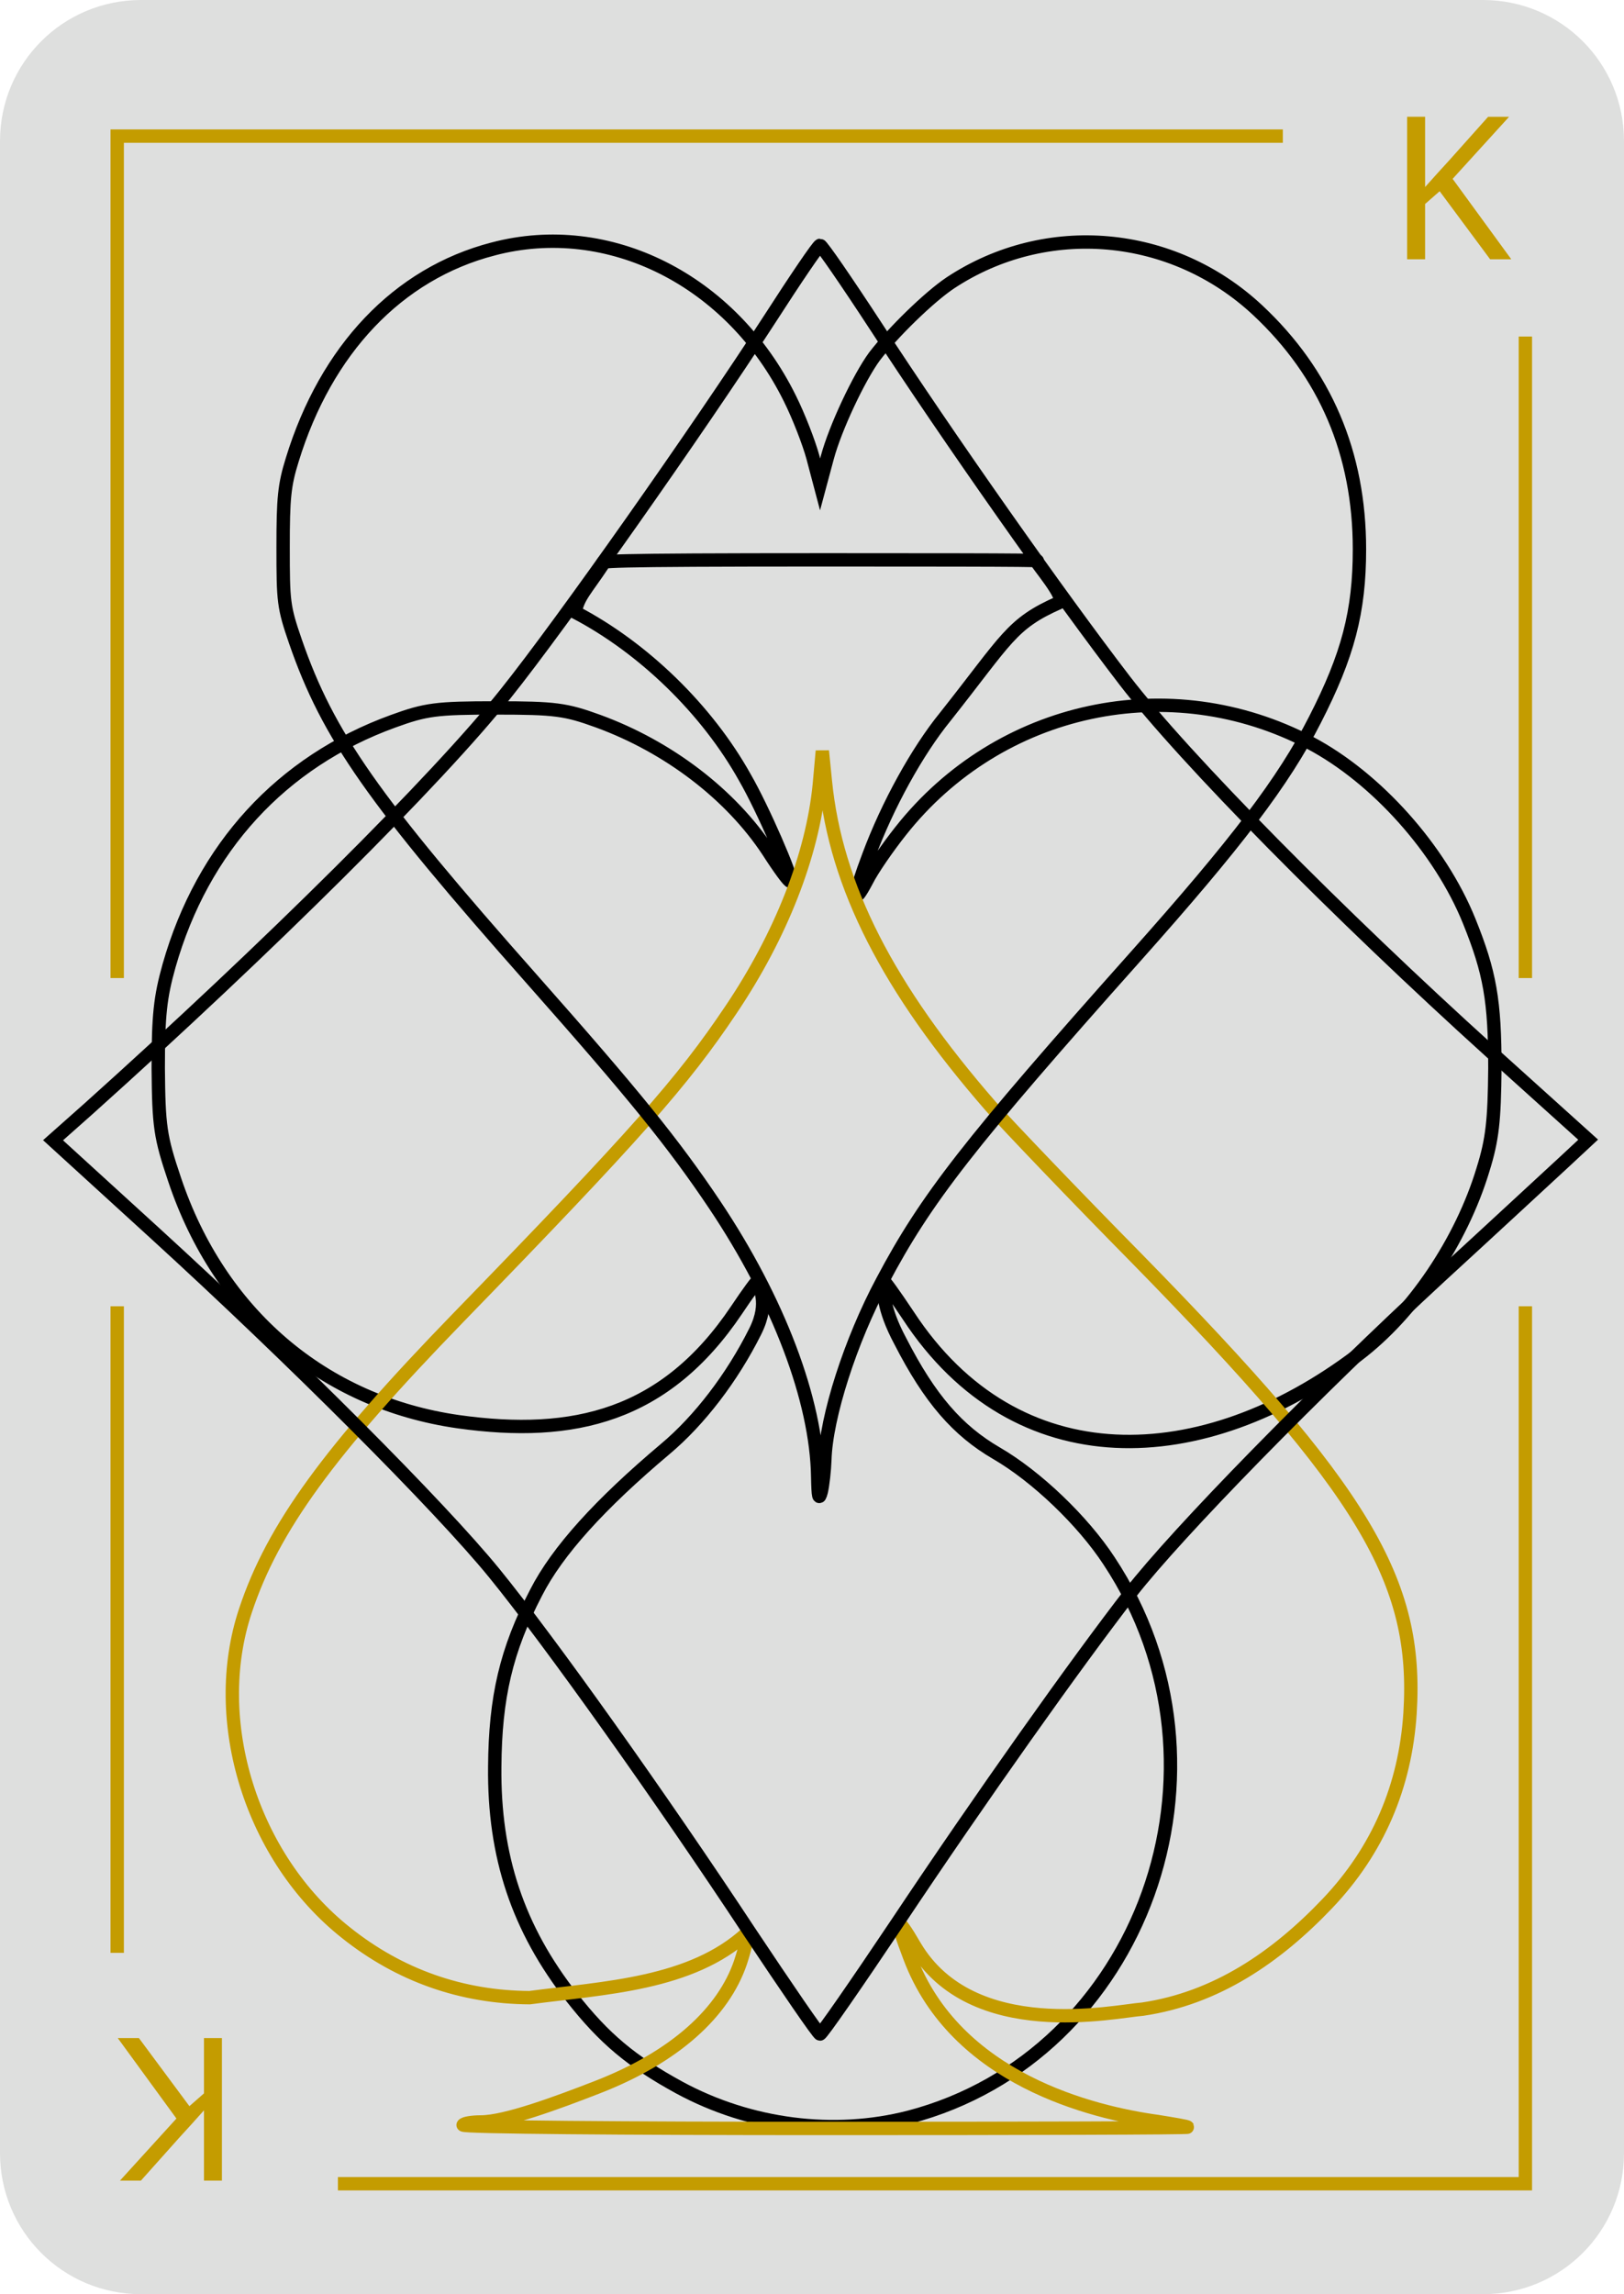 <?xml version="1.0" encoding="UTF-8" standalone="no"?>
<svg
   xml:space="preserve"
   width="607.77"
   height="858.246"
   version="1.1"
   id="svg8"
   sodipodi:docname="front_spades_king.svg"
   inkscape:version="1.3 (0e150ed6c4, 2023-07-21)"
   xmlns:inkscape="http://www.inkscape.org/namespaces/inkscape"
   xmlns:sodipodi="http://sodipodi.sourceforge.net/DTD/sodipodi-0.dtd"
   xmlns="http://www.w3.org/2000/svg"
   xmlns:svg="http://www.w3.org/2000/svg"><defs
     id="defs8" /><sodipodi:namedview
     id="namedview8"
     pagecolor="#505050"
     bordercolor="#eeeeee"
     borderopacity="1"
     inkscape:showpageshadow="0"
     inkscape:pageopacity="0"
     inkscape:pagecheckerboard="0"
     inkscape:deskcolor="#d1d1d1"
     inkscape:zoom="0.87597656"
     inkscape:cx="298.52397"
     inkscape:cy="433.23077"
     inkscape:window-width="1890"
     inkscape:window-height="1111"
     inkscape:window-x="4313"
     inkscape:window-y="1244"
     inkscape:window-maximized="1"
     inkscape:current-layer="svg8" /><path
     d="m 52.796,0 h 502.178 c 29.249,0 52.796,23.547 52.796,52.796 V 805.45 c 0,29.249 -23.547,52.796 -52.796,52.796 H 52.796 C 23.547,858.246 0,834.699 0,805.45 V 52.796 C 0,23.547 23.547,0 52.796,0 Z"
     style="display:inline;opacity:1;vector-effect:none;fill:#dedfde;fill-rule:evenodd;stroke-width:10.074;stop-color:#000000;stop-opacity:1"
     id="path1" /><path
     d="m 340.265,792.02 c 87.342,-22.897 126.119,-130.55 74.785,-208.105 -9.786,-14.957 -27.144,-31.576 -42.1,-40.254 -14.588,-8.495 -24.929,-20.312 -36.008,-41.917 -6.832,-12.74 -6.26,-19.218 -6.26,-22.357 0,-0.74 4.063,4.985 9.233,12.74 40.44,61.675 110.22,58.735 168.2,14.787 20.497,-15.51 38.778,-42.47 46.903,-69.43 3.508,-11.263 4.247,-18.28 4.431,-37.853 0,-25.298 -1.846,-35.823 -9.602,-55.027 -10.894,-26.96 -34.714,-53.55 -59.458,-66.66 -52.442,-27.514 -116.332,-13.85 -153.263,32.868 -4.985,6.278 -10.71,14.588 -12.74,18.65 -5.356,10.156 -4.986,5.724 0.738,-9.417 7.017,-18.835 18.096,-38.962 28.621,-51.888 23.267,-29.36 24.595,-34.758 42.677,-42.75 3.027,-1.353 -8.868,-15.046 -8.498,-15.416 0.369,-0.369 7.553,-0.554 -78.68,-0.554 -86.049,0 -84.45,0.554 -83.342,1.293 -6.84,10.254 -9.501,12.395 -10.647,18.28 25.482,13.296 49.302,36.377 63.52,61.86 6.648,11.448 18.097,37.854 16.989,38.777 -0.37,0.37 -4.062,-4.616 -8.31,-11.264 -14.033,-21.235 -37.3,-38.962 -63.52,-48.564 -12.188,-4.432 -16.065,-4.986 -38.408,-4.986 -22.343,0 -26.221,0.554 -38.408,4.986 -41.732,15.142 -71.277,47.271 -83.833,91.404 -3.324,11.817 -4.062,18.65 -4.062,38.408 0.184,21.789 0.738,25.667 6.093,41.547 16.804,50.226 55.766,83.463 106.176,90.665 43.394,6.093 77.522,-2.174 104.112,-41.69 4.432,-6.647 8.125,-11.633 8.125,-11.08 0,2.401 4.464,7.899 -1.075,18.978 -8.68,17.358 -20.866,33.238 -33.607,43.948 -24.56,20.68 -40.44,38.223 -48.38,53.734 -11.264,21.604 -15.326,39.331 -15.51,65.183 -0.37,33.422 8.678,60.566 28.805,86.233 12.187,15.51 22.343,24.005 40.255,33.792 26.59,14.403 57.981,18.28 86.048,11.079 z"
     style="fill:none;stroke:#000000;stroke-width:5;stroke-dasharray:none;stroke-opacity:1"
     id="path2" /><path
     d="m 306.617,293.61 c -2.6,26.334 -14.305,56.246 -33,84.044 -18.207,27.147 -35.276,46.492 -102.25,115.418 -48.281,49.744 -69.252,78.517 -79.493,109.403 -13.818,41.291 2.276,92.66 37.714,120.62 19.995,15.932 43.241,24.06 68.6,24.222 27.857,-3.7 60.473,-4.904 81.418,-24.223 0.325,0.325 -0.378,4.713 -2.491,11.053 -6.33,18.557 -24.264,35.265 -53.567,46.658 -15.314,5.954 -34.463,13.005 -43.566,13.005 -3.251,0 -6.34,0.487 -6.665,1.138 -0.488,0.813 60.473,1.3 135.413,1.3 74.941,0 136.064,-0.162 135.739,-0.487 -0.163,-0.326 -5.202,-1.138 -11.217,-2.114 -24.411,-3.356 -75.62,-15.784 -92.795,-61.455 -5.69,-14.956 -5.04,-16.094 1.95,-4.064 21.459,36.088 74.627,24.282 85.26,23.477 27.474,-4.064 49.964,-19.406 69.147,-39.563 18.857,-19.833 29.098,-43.73 30.886,-71.202 C 530.789,591.259 510.631,557.771 425.774,471.126 402.04,447.067 377.331,421.22 370.829,413.905 332.302,369.688 312.794,331.486 308.893,292.309 l -1.138,-11.38 z"
     style="fill:none;stroke:#c49c00;stroke-width:5;stroke-dasharray:none;stroke-opacity:1"
     id="path3" /><path
     d="m 287.882,119.663 c -26.824,41.398 -77.516,113.423 -98.638,139.825 -25.346,31.894 -88.71,94.836 -156.3,155.455 L 19.85,426.56 58.291,461.622 c 51.115,46.679 106.453,102.018 126.73,126.941 20.488,25.135 62.309,83.853 95.47,134.123 13.94,20.91 25.768,38.23 26.402,38.23 0.633,0 13.518,-18.587 28.936,-41.61 31.26,-46.89 66.956,-97.16 87.233,-123.35 17.742,-22.812 69.49,-75.616 116.169,-118.704 20.277,-18.587 40.976,-37.808 46.045,-42.454 l 9.082,-8.45 -36.329,-32.738 C 501.001,342.074 443.339,283.778 420.949,254.63 397.082,223.581 354.628,163.385 327.592,121.775 316.82,105.3 307.526,91.782 306.892,91.782 c -0.633,0 -9.081,12.462 -19.009,27.88 z"
     style="fill:none;stroke:#000000;stroke-width:5;stroke-dasharray:none;stroke-opacity:1"
     id="path4" /><path
     d="m 184.492,93.153 c -35.551,9.222 -62.475,37.634 -75.118,78.837 -2.975,9.52 -3.422,14.429 -3.422,32.725 0,20.378 0.15,22.312 4.612,35.253 12.197,35.254 29.006,59.202 88.952,126.883 37.782,42.691 52.508,60.839 67.978,83.895 23.8,35.55 38.08,73.036 38.526,101.744 0.149,7.735 0.446,8.925 1.339,5.504 0.595,-2.529 1.19,-7.884 1.338,-11.9 0.447,-15.916 9.52,-44.476 21.569,-66.937 16.214,-30.642 32.427,-51.467 94.753,-121.38 37.782,-42.393 55.335,-65.449 67.086,-88.505 12.346,-24.097 16.66,-40.46 16.66,-63.813 0,-35.849 -12.792,-65.748 -38.08,-89.399 -31.832,-29.75 -79.134,-33.914 -114.983,-10.263 -8.032,5.355 -21.568,18.593 -28.41,27.518 -5.802,7.884 -14.727,26.775 -17.702,37.931 l -2.678,9.966 -2.677,-10.114 c -1.488,-5.504 -5.355,-15.47 -8.627,-22.015 -21.867,-44.328 -67.83,-67.384 -111.116,-55.93 z"
     style="fill:none;stroke:#000000;stroke-width:5;stroke-dasharray:none;stroke-opacity:1"
     id="path5" /><path
     d="m 41.36,48.42 v 317.47 h 5 V 53.42 h 433.727 v -5 z m 527,77.475 V 365.89 h 5 V 125.895 Z m -527,362.777 v 241.88 h 5 v -241.88 z m 527,0 V 814.42 H 126.465 v 5 H 573.36 V 488.672 Z"
     style="opacity:1;fill:#c49c00;fill-opacity:1;fill-rule:evenodd;stroke:none;stroke-width:4.996;stop-color:#000000;stop-opacity:1"
     id="path6" /><path
     d="m 565.586,96.998 h -7.915 l -18.89,-25.461 -5.451,4.778 v 20.683 h -6.72 V 43.686 h 6.72 v 26.283 q 2.24,-2.54 4.555,-5.078 l 4.629,-5.077 14.41,-16.128 h 7.84 l -21.13,23.221 z"
     aria-label="K"
     style="font-size:74.667px;line-height:1;fill:#c49c00"
     id="path7" /><path
     d="m 44.077,762.44 h 7.915 l 18.89,25.462 5.451,-4.779 v -20.682 h 6.72 v 53.312 h -6.72 V 789.47 q -2.24,2.539 -4.554,5.077 l -4.63,5.078 -14.41,16.128 h -7.84 l 21.13,-23.222 z"
     aria-label="K"
     style="font-size:74.667px;line-height:1;fill:#c49c00"
     id="path8" /></svg>
